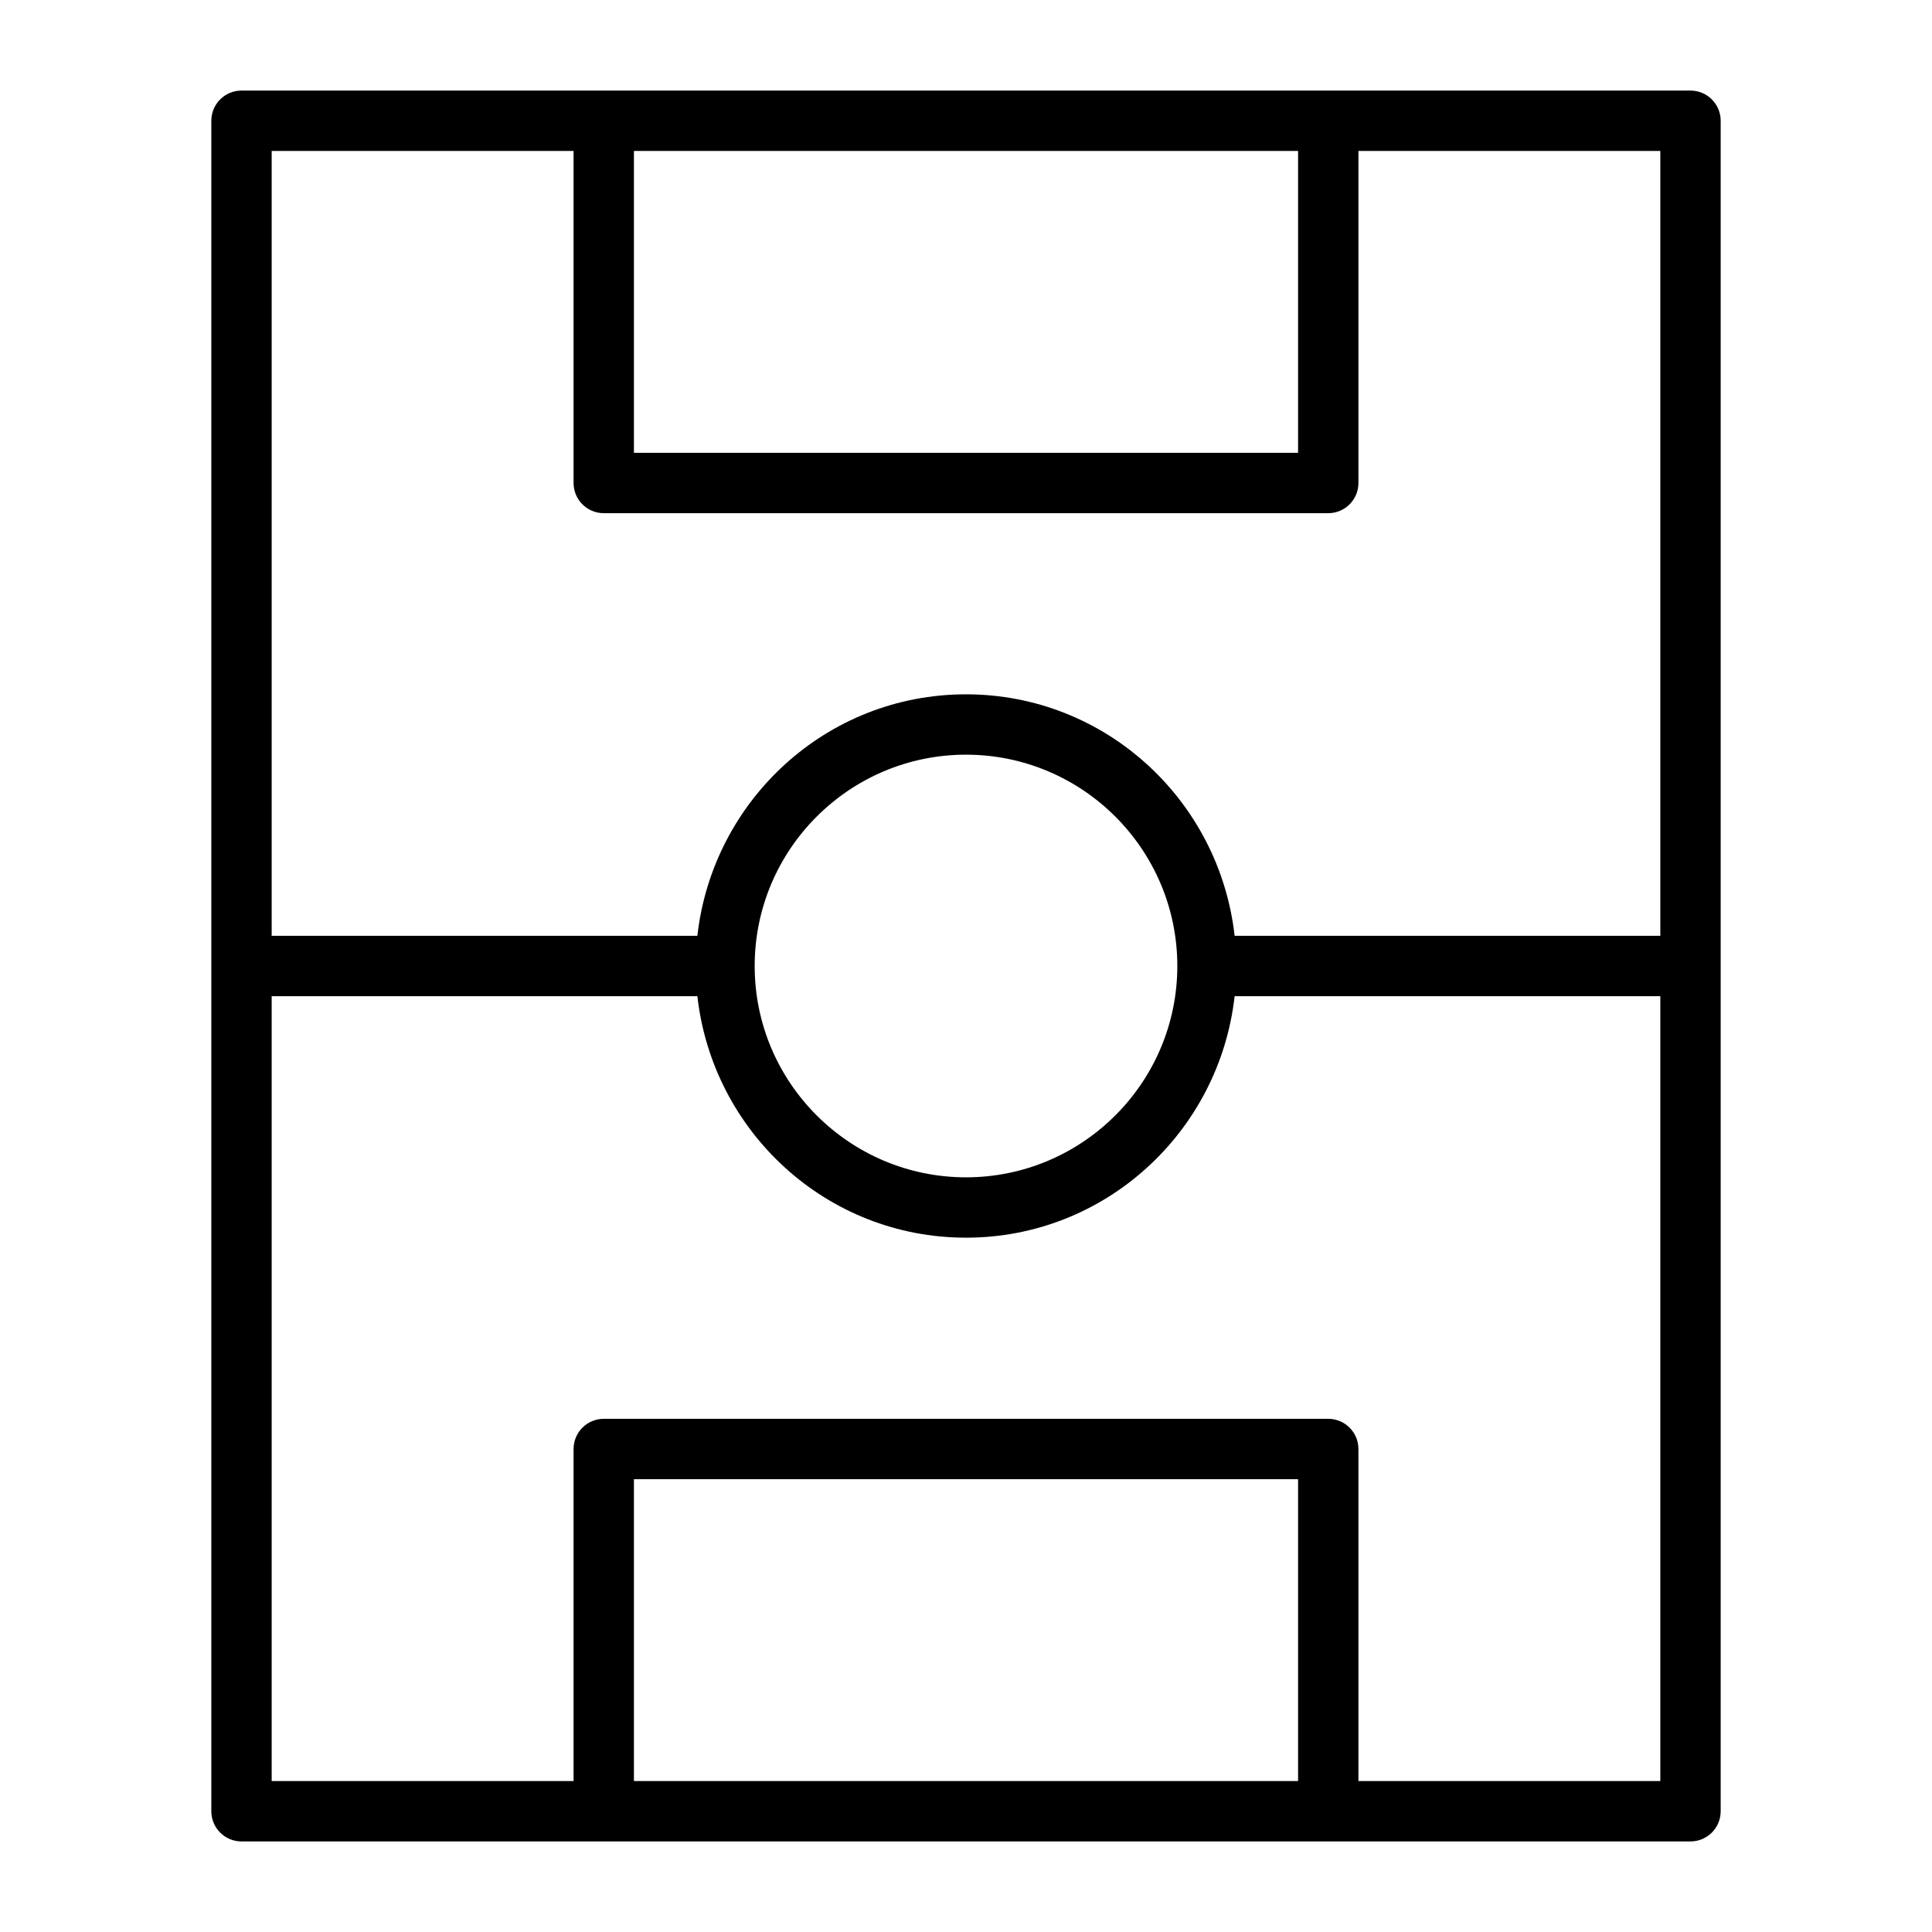 <svg width="50" height="50" viewBox="0 0 50 50" fill="none" xmlns="http://www.w3.org/2000/svg">
<path d="M43.75 2.344H34.375H15.625H6.25C5.819 2.344 5.469 2.694 5.469 3.125V46.875C5.469 47.306 5.819 47.656 6.25 47.656H15.625H34.375H43.75C44.181 47.656 44.531 47.306 44.531 46.875V3.125C44.531 2.694 44.181 2.344 43.75 2.344ZM33.594 3.906V11.719H16.406V3.906H33.594ZM14.844 3.906V12.5C14.844 12.931 15.194 13.281 15.625 13.281H34.375C34.806 13.281 35.156 12.931 35.156 12.5V3.906H42.969V24.219H31.952C31.558 20.712 28.609 17.969 25 17.969C21.391 17.969 18.442 20.712 18.048 24.219H7.031V3.906H14.844ZM30.469 25C30.469 28.016 28.016 30.469 25 30.469C21.984 30.469 19.531 28.016 19.531 25C19.531 21.984 21.984 19.531 25 19.531C28.016 19.531 30.469 21.984 30.469 25ZM16.406 46.094V38.281H33.594V46.094H16.406ZM35.156 46.094V37.5C35.156 37.069 34.806 36.719 34.375 36.719H15.625C15.194 36.719 14.844 37.069 14.844 37.5V46.094H7.031V25.781H18.048C18.442 29.288 21.391 32.031 25 32.031C28.609 32.031 31.558 29.288 31.952 25.781H42.969V46.094H35.156Z" fill="black"/>
</svg>
